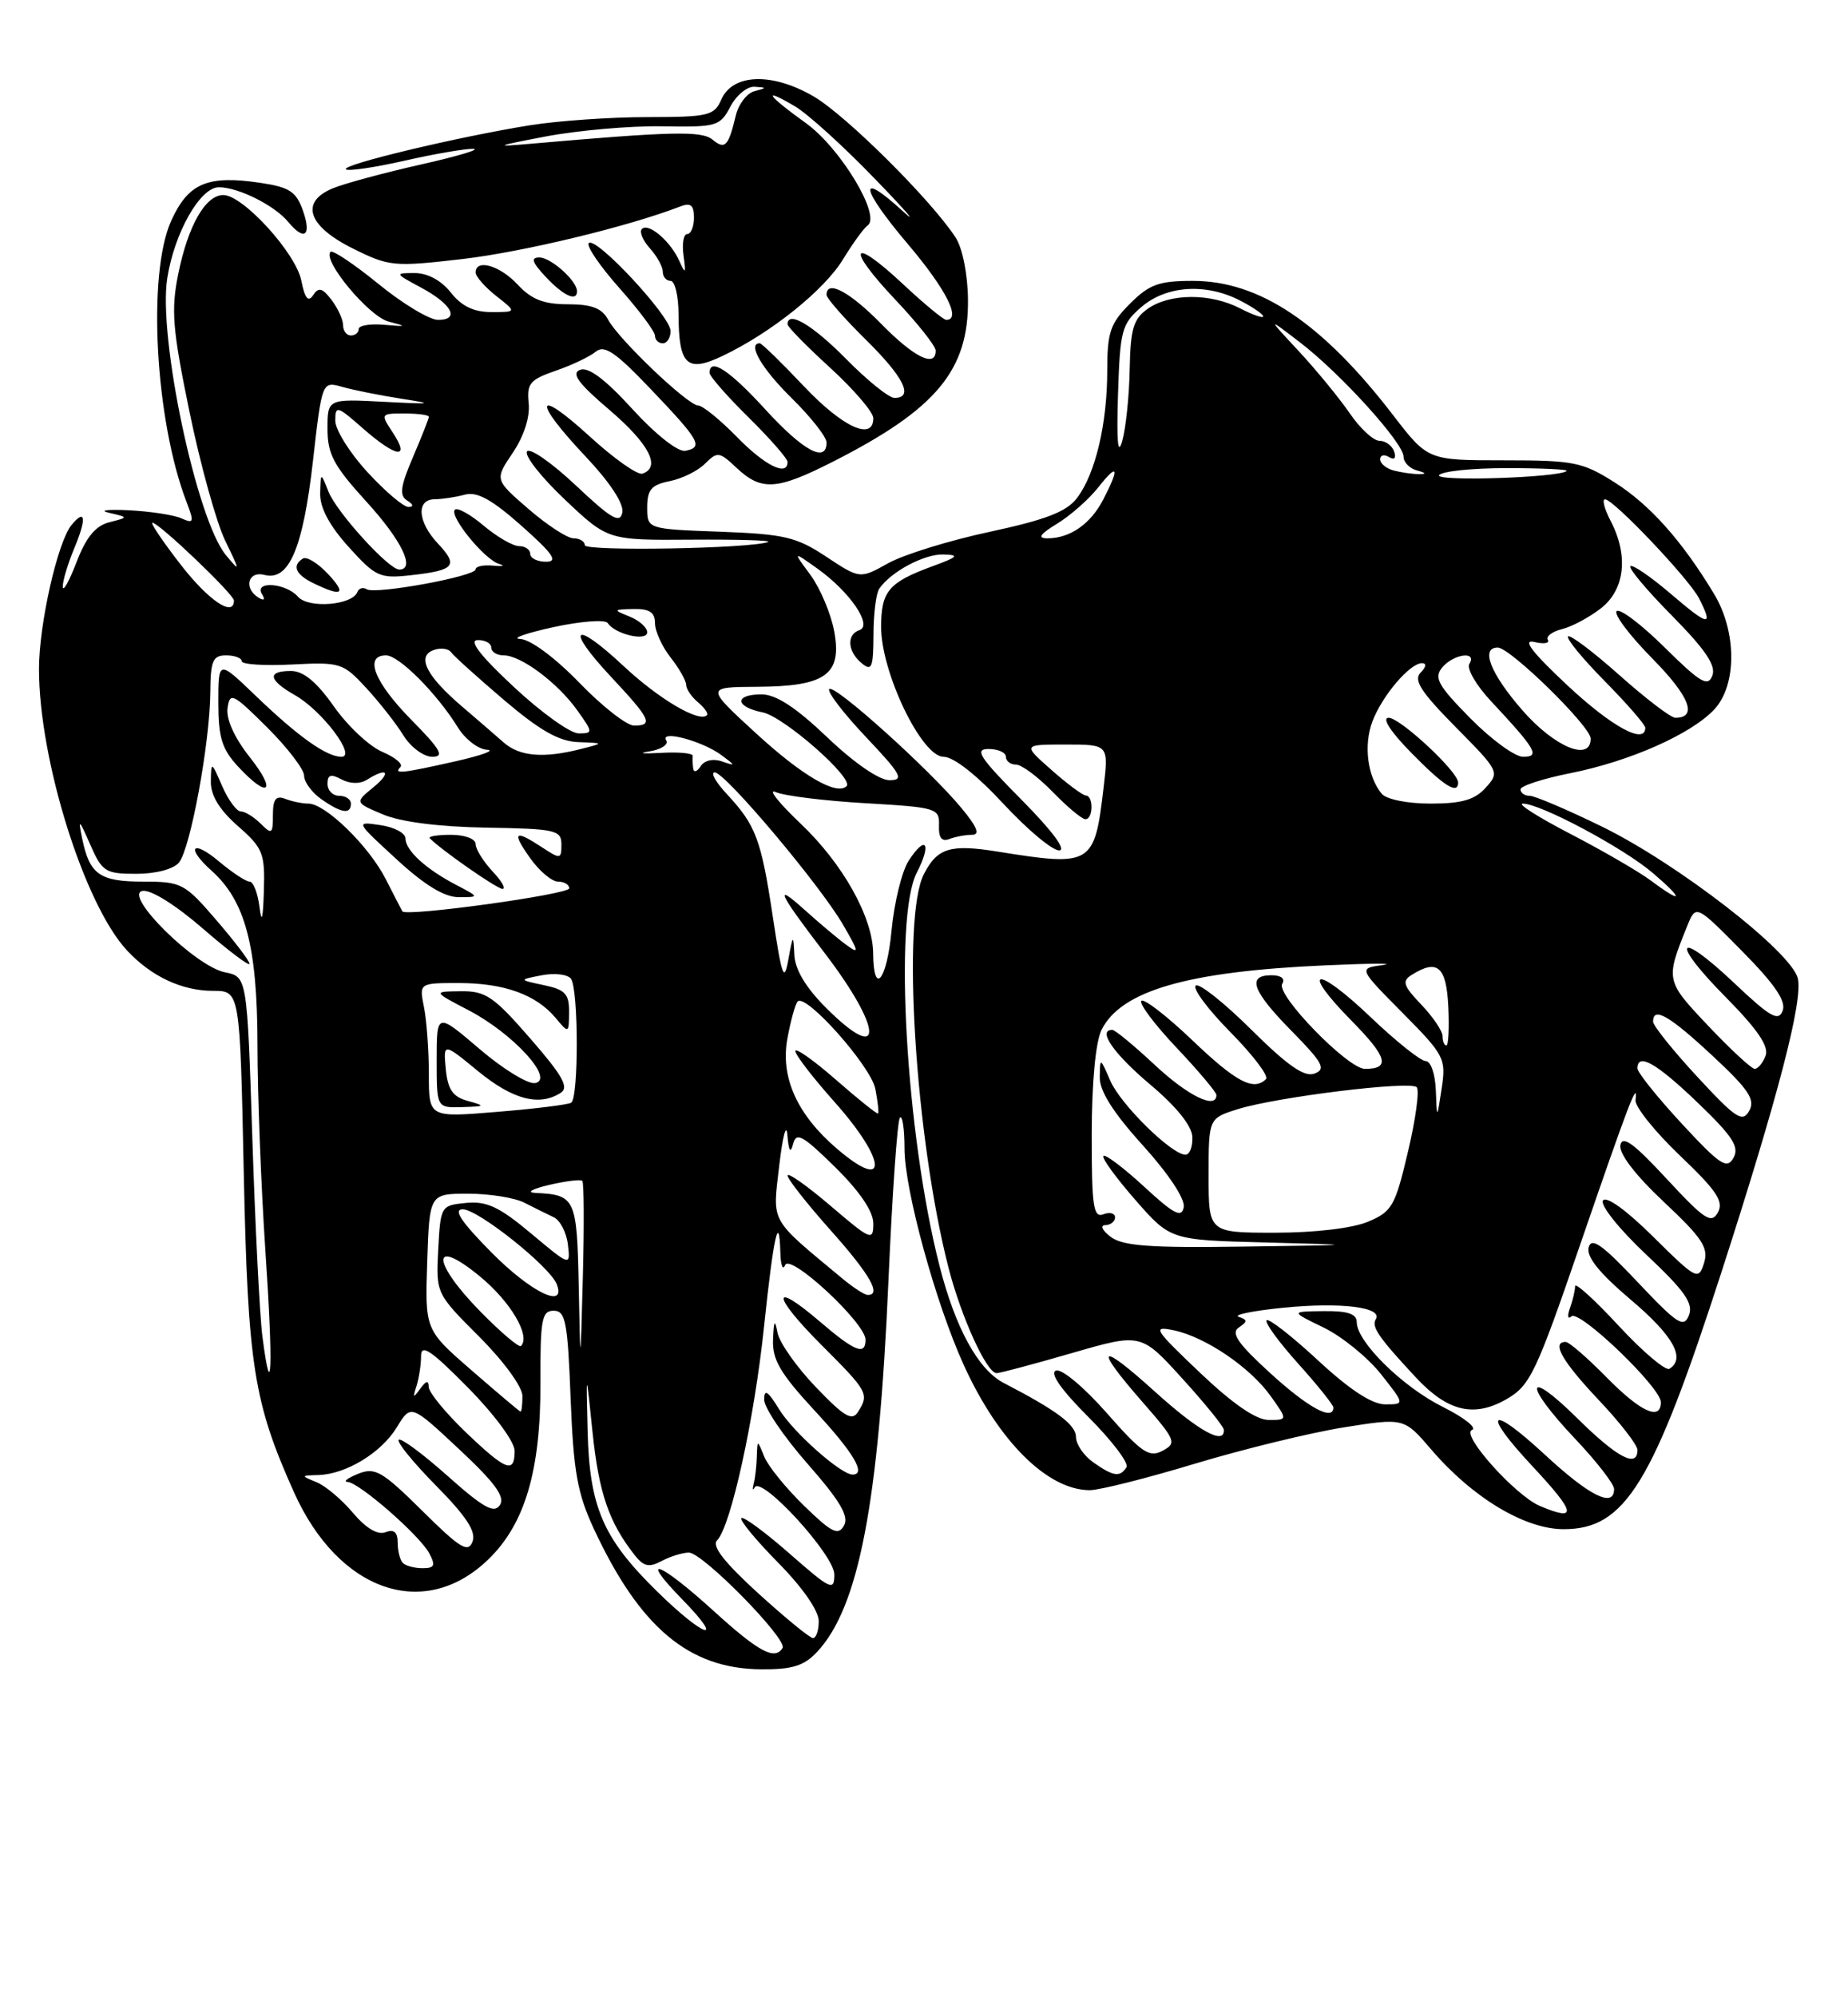 <?xml version="1.0" encoding="UTF-8" standalone="no"?>
<!DOCTYPE svg PUBLIC "-//W3C//DTD SVG 1.1//EN" "http://www.w3.org/Graphics/SVG/1.1/DTD/svg11.dtd" >
<svg xmlns="http://www.w3.org/2000/svg" xmlns:xlink="http://www.w3.org/1999/xlink" version="1.1" viewBox="0 0 237 256">
 <g >
 <path fill="currentColor"
d=" M 104.78 211.74 C 110.13 206.04 112.69 192.76 113.94 164.17 C 114.43 152.99 115.09 143.58 115.41 143.25 C 115.74 142.93 116.00 144.72 116.00 147.22 C 116.00 152.48 119.98 167.01 123.60 174.96 C 128.05 184.74 134.35 190.99 139.76 191.00 C 141.00 191.00 147.08 189.47 153.26 187.60 C 159.44 185.74 168.00 183.65 172.28 182.96 C 180.06 181.72 180.06 181.72 183.53 185.76 C 188.82 191.95 195.55 196.00 200.53 196.00 C 208.44 196.00 211.98 190.23 220.81 162.93 C 228.06 140.50 231.26 128.17 230.56 125.39 C 229.70 121.95 215.10 110.66 205.43 105.94 C 200.99 103.77 196.82 102.00 196.18 102.00 C 195.53 102.00 195.00 101.63 195.00 101.18 C 195.00 100.73 197.88 99.80 201.39 99.10 C 209.03 97.58 216.90 94.09 219.86 90.92 C 222.76 87.80 222.75 80.98 219.82 76.12 C 215.74 69.35 211.60 64.70 207.10 61.85 C 202.95 59.22 201.86 59.00 192.86 59.00 C 183.12 59.00 183.12 59.00 178.66 53.21 C 169.56 41.38 161.52 36.00 152.96 36.00 C 148.64 36.00 147.39 36.45 144.92 38.92 C 142.38 41.46 142.00 42.59 142.00 47.48 C 142.00 54.31 140.49 60.70 138.14 63.81 C 136.81 65.58 134.20 66.60 126.95 68.16 C 121.75 69.27 115.87 71.09 113.89 72.20 C 110.28 74.21 110.28 74.21 105.97 71.36 C 102.14 68.82 100.60 68.46 92.33 68.15 C 83.00 67.81 83.00 67.81 83.00 65.03 C 83.00 62.77 83.54 62.14 85.88 61.67 C 87.46 61.36 89.51 60.35 90.43 59.42 C 92.00 57.86 92.26 57.89 94.42 59.93 C 97.66 62.97 99.59 62.85 106.89 59.14 C 120.11 52.42 124.25 47.43 124.14 38.35 C 124.10 35.12 123.43 31.77 122.54 30.42 C 119.38 25.59 108.51 14.80 104.38 12.38 C 99.06 9.26 93.97 9.42 92.51 12.75 C 91.60 14.83 90.88 15.00 83.01 15.01 C 78.33 15.01 71.58 15.48 68.00 16.05 C 58.76 17.53 43.77 21.11 44.36 21.70 C 44.64 21.97 48.02 21.47 51.88 20.60 C 55.74 19.72 59.71 19.04 60.70 19.08 C 61.69 19.13 58.67 20.03 54.00 21.08 C 49.33 22.13 44.24 23.50 42.70 24.13 C 38.42 25.89 39.46 28.99 45.31 31.88 C 49.90 34.16 50.52 34.22 59.31 33.20 C 67.06 32.30 80.63 29.03 87.25 26.46 C 88.58 25.95 89.00 26.29 89.00 27.89 C 89.00 29.05 88.61 30.00 88.14 30.00 C 87.66 30.00 87.45 31.24 87.66 32.75 C 87.99 35.09 87.91 35.20 87.13 33.47 C 86.00 30.92 83.16 28.50 82.32 29.35 C 81.97 29.70 82.43 30.81 83.34 31.82 C 84.25 32.83 85.00 34.18 85.00 34.83 C 85.00 35.47 85.45 36.00 86.00 36.00 C 86.55 36.00 87.01 37.91 87.02 40.25 C 87.04 46.82 88.08 47.81 92.69 45.61 C 98.90 42.65 105.74 37.17 108.14 33.20 C 109.38 31.17 110.79 29.23 111.27 28.90 C 113.04 27.68 107.79 18.98 103.38 15.80 C 98.35 12.19 97.62 11.07 101.97 13.64 C 103.61 14.61 108.22 18.79 112.22 22.94 C 116.23 27.08 117.82 28.93 115.76 27.05 C 109.94 21.72 110.32 24.08 116.45 31.31 C 121.34 37.08 123.33 41.00 121.35 41.00 C 121.00 41.00 118.49 38.93 115.79 36.40 C 109.12 30.17 108.43 31.65 114.84 38.43 C 117.68 41.43 120.00 44.36 120.00 44.94 C 120.00 47.18 117.24 45.82 113.00 41.50 C 108.96 37.38 106.00 35.81 106.00 37.79 C 106.00 38.22 108.25 40.79 111.00 43.50 C 115.93 48.35 117.24 51.00 114.71 51.00 C 114.00 51.00 111.21 48.75 108.50 46.00 C 104.20 41.64 101.00 39.75 101.00 41.57 C 101.00 41.89 103.47 44.41 106.50 47.17 C 109.52 49.94 112.00 52.83 112.00 53.60 C 112.00 56.57 108.07 54.77 103.09 49.50 C 100.23 46.48 97.69 44.00 97.44 44.00 C 95.80 44.00 97.68 47.25 101.50 51.00 C 103.97 53.43 106.00 56.00 106.00 56.71 C 106.00 59.41 103.02 57.80 98.17 52.50 C 93.57 47.46 91.00 45.77 91.00 47.79 C 91.00 48.22 93.25 50.79 96.00 53.50 C 98.75 56.21 101.00 58.78 101.00 59.21 C 101.00 61.12 98.10 59.69 94.50 56.00 C 92.35 53.80 90.12 51.99 89.55 51.98 C 88.20 51.95 79.35 43.52 77.98 40.96 C 77.20 39.50 75.88 39.00 72.83 39.00 C 69.74 39.00 68.16 38.38 66.41 36.50 C 64.13 34.03 61.00 33.12 61.00 34.93 C 61.00 35.44 62.19 36.79 63.63 37.93 C 66.27 40.00 66.27 40.00 63.03 40.00 C 60.76 40.00 59.20 39.25 57.82 37.50 C 56.60 35.95 54.84 35.00 53.19 35.00 C 50.59 35.00 50.61 35.04 53.96 36.84 C 57.96 38.98 59.03 41.00 56.18 41.00 C 55.08 41.00 51.64 38.93 48.53 36.39 C 45.42 33.86 42.66 32.01 42.39 32.28 C 41.31 33.36 47.29 40.54 49.81 41.21 C 52.24 41.84 52.19 41.88 49.25 41.63 C 47.46 41.47 46.00 41.72 46.00 42.17 C 46.00 42.63 45.55 43.00 45.00 43.00 C 44.45 43.00 44.00 42.41 44.00 41.69 C 44.00 40.97 43.33 39.51 42.52 38.44 C 41.34 36.90 40.86 36.77 40.16 37.83 C 39.53 38.78 39.10 38.26 38.64 35.96 C 37.94 32.43 31.16 25.00 28.64 25.00 C 26.35 25.00 24.12 28.90 22.86 35.11 C 21.92 39.76 22.12 42.20 24.30 52.78 C 25.69 59.54 27.75 66.96 28.87 69.28 C 30.82 73.29 30.82 73.38 28.97 71.15 C 25.22 66.63 20.26 43.23 21.45 35.66 C 22.37 29.82 25.67 24.00 28.07 24.00 C 30.55 24.00 35.19 26.31 36.95 28.43 C 39.02 30.94 39.98 30.25 38.87 27.05 C 38.00 24.56 37.15 24.00 33.43 23.44 C 26.62 22.42 24.15 23.46 21.96 28.29 C 18.87 35.09 19.89 53.87 23.93 64.36 C 24.92 66.94 24.86 67.15 23.27 66.44 C 22.30 66.00 19.25 65.54 16.50 65.40 C 13.75 65.27 12.62 65.42 14.00 65.73 C 16.50 66.31 16.50 66.31 14.01 66.94 C 12.24 67.40 11.04 68.86 9.82 72.04 C 8.88 74.49 8.08 75.92 8.05 75.22 C 8.02 74.51 8.68 72.31 9.51 70.31 C 11.13 66.44 10.98 65.11 9.18 67.28 C 7.39 69.44 5.00 80.00 5.00 85.75 C 5.00 97.40 10.81 115.95 16.29 121.82 C 19.40 125.16 23.33 127.00 27.33 127.00 C 30.77 127.00 30.77 127.00 31.26 150.25 C 31.79 175.06 32.52 179.71 37.70 191.26 C 43.42 204.01 54.44 207.81 62.64 199.86 C 67.33 195.32 69.35 188.46 69.31 177.25 C 69.28 169.12 69.48 168.00 71.01 168.00 C 72.53 168.00 72.80 169.40 73.18 179.25 C 73.55 188.65 74.04 191.40 76.18 196.00 C 82.06 208.60 88.34 213.88 97.58 213.96 C 101.59 213.99 103.10 213.53 104.78 211.74 Z  M 86.00 42.43 C 86.00 40.54 76.42 30.25 75.51 31.16 C 75.16 31.51 76.93 34.10 79.44 36.93 C 81.95 39.75 84.00 42.50 84.00 43.03 C 84.00 43.57 84.45 44.00 85.00 44.00 C 85.55 44.00 86.00 43.29 86.00 42.43 Z  M 74.00 37.33 C 74.00 36.00 70.66 33.00 69.17 33.00 C 68.03 33.00 68.24 33.63 70.00 35.50 C 72.27 37.92 74.00 38.71 74.00 37.33 Z  M 91.50 206.46 C 84.54 200.13 81.76 199.12 87.50 205.00 C 93.14 210.78 90.35 209.93 84.33 204.04 C 77.35 197.21 75.62 193.23 75.36 183.50 C 75.16 175.50 75.16 175.50 76.00 183.66 C 76.81 191.38 78.10 195.14 81.40 199.33 C 82.55 200.79 83.24 200.94 84.85 200.08 C 85.96 199.49 87.54 199.00 88.35 199.00 C 90.12 199.00 101.04 210.12 100.36 211.23 C 99.36 212.84 97.31 211.74 91.50 206.46 Z  M 97.21 204.19 C 92.93 200.29 91.25 198.15 91.95 197.45 C 93.72 195.68 96.74 181.96 97.99 170.00 C 99.20 158.45 99.93 155.16 100.08 160.58 C 100.12 162.19 100.40 162.89 100.69 162.15 C 101.32 160.59 111.00 169.58 111.00 171.71 C 111.00 173.78 109.64 173.24 105.13 169.38 C 98.82 163.98 99.00 166.05 105.41 172.45 C 111.34 178.38 111.49 178.67 110.03 180.98 C 109.27 182.18 108.26 181.58 104.63 177.79 C 102.17 175.23 99.96 172.09 99.71 170.81 C 99.37 169.03 99.24 169.23 99.14 171.69 C 99.03 174.27 100.06 176.03 104.50 180.83 C 109.48 186.20 111.14 189.00 109.34 189.00 C 107.84 189.00 101.69 183.54 99.92 180.63 C 98.48 178.28 98.01 177.97 98.00 179.39 C 98.00 180.43 100.50 184.13 103.56 187.61 C 107.74 192.37 108.91 194.35 108.24 195.53 C 107.50 196.86 106.68 196.46 103.13 193.01 C 100.80 190.75 98.50 187.91 98.01 186.70 C 97.13 184.50 97.13 184.50 97.06 186.67 C 97.03 187.86 96.85 189.44 96.66 190.17 C 96.48 190.90 96.53 191.12 96.78 190.65 C 97.62 189.07 107.00 199.30 107.00 201.80 C 107.00 203.98 106.55 203.77 101.27 199.14 C 98.12 196.38 95.34 194.33 95.08 194.58 C 94.83 194.84 96.95 197.41 99.81 200.31 C 102.92 203.46 105.00 206.45 105.00 207.78 C 105.00 209.00 104.66 209.98 104.25 209.96 C 103.84 209.93 100.67 207.34 97.21 204.19 Z  M 51.67 200.33 C 51.30 199.97 51.00 198.79 51.00 197.73 C 51.00 196.37 50.52 195.97 49.43 196.39 C 48.43 196.77 46.93 195.88 45.26 193.90 C 43.83 192.20 41.73 190.43 40.58 189.97 C 38.56 189.15 38.57 189.12 40.80 189.06 C 44.36 188.97 48.90 186.21 50.89 182.94 C 52.70 179.97 52.70 179.97 58.87 185.74 C 63.47 190.03 64.81 191.86 64.11 192.91 C 63.37 194.03 62.00 193.27 57.41 189.18 C 54.23 186.35 51.41 184.26 51.13 184.54 C 50.85 184.82 53.02 187.48 55.95 190.45 C 59.83 194.38 61.09 196.32 60.60 197.60 C 60.03 199.08 58.99 198.44 54.15 193.64 C 49.00 188.55 48.10 188.03 45.93 188.90 C 44.60 189.44 43.98 189.90 44.57 189.94 C 46.08 190.03 53.82 196.79 55.05 199.09 C 55.88 200.65 55.73 201.00 54.20 201.00 C 53.17 201.00 52.03 200.70 51.67 200.33 Z  M 197.50 193.03 C 194.35 191.71 187.29 183.83 188.77 183.29 C 189.46 183.03 187.80 181.71 185.06 180.34 C 179.87 177.76 174.00 171.98 174.00 169.47 C 174.00 168.40 172.84 168.01 169.75 168.05 C 165.50 168.10 165.50 168.10 169.76 170.16 C 172.10 171.30 175.40 173.98 177.09 176.11 C 180.17 180.00 180.17 180.00 177.64 180.00 C 175.96 180.00 173.08 178.12 169.03 174.36 C 165.68 171.26 162.72 168.95 162.44 169.22 C 162.17 169.50 163.98 171.99 166.47 174.76 C 168.96 177.53 171.00 180.07 171.00 180.40 C 171.00 182.19 167.76 180.43 162.94 176.03 C 158.76 172.22 157.82 170.86 158.86 170.16 C 160.01 169.38 160.01 169.17 158.86 168.78 C 158.11 168.53 160.71 168.00 164.63 167.61 C 172.00 166.88 177.39 167.56 176.44 169.09 C 175.85 170.05 176.81 171.43 181.59 176.56 C 185.66 180.93 189.05 181.73 193.23 179.32 C 196.23 177.59 197.00 175.98 202.67 159.47 C 208.87 141.44 210.10 138.22 209.75 141.00 C 209.65 141.82 212.20 145.01 215.42 148.09 C 220.17 152.61 221.10 154.00 220.31 155.41 C 219.47 156.91 218.60 156.33 213.74 151.09 C 209.55 146.56 208.06 145.47 207.81 146.77 C 207.60 147.84 209.70 150.59 213.37 154.04 C 218.36 158.72 219.15 159.94 218.53 161.91 C 217.82 164.14 217.56 164.00 212.02 158.52 C 208.56 155.09 205.97 153.23 205.57 153.88 C 205.21 154.48 207.70 157.59 211.13 160.81 C 216.06 165.45 217.19 167.05 216.60 168.58 C 215.94 170.26 215.13 169.74 210.02 164.33 C 205.47 159.50 204.09 158.53 203.74 159.89 C 203.43 161.09 205.12 163.18 209.12 166.57 C 214.57 171.17 216.23 174.12 214.10 175.44 C 213.61 175.74 210.69 173.27 207.60 169.94 C 204.52 166.61 202.00 164.32 202.00 164.86 C 202.00 165.40 201.70 166.66 201.34 167.67 C 200.98 168.68 201.06 169.15 201.53 168.72 C 202.54 167.81 213.00 177.84 213.00 179.72 C 213.00 182.17 210.39 180.97 206.00 176.50 C 203.57 174.03 201.23 172.00 200.79 172.00 C 198.93 172.00 200.33 174.46 205.00 179.41 C 207.75 182.31 210.00 185.21 210.00 185.85 C 210.00 188.21 207.41 186.85 202.28 181.78 C 195.57 175.16 195.33 177.36 202.00 184.41 C 204.75 187.31 207.00 190.21 207.00 190.85 C 207.00 193.33 203.85 191.76 198.06 186.39 C 191.00 179.86 189.94 180.88 196.50 187.90 C 202.13 193.92 202.35 195.07 197.50 193.03 Z  M 140.22 187.44 C 139.00 186.59 138.00 185.12 137.99 184.19 C 137.99 182.62 135.54 180.79 128.73 177.26 C 125.46 175.58 122.53 170.24 120.49 162.25 C 116.19 145.47 114.59 117.64 117.57 111.86 C 119.51 108.11 118.75 106.92 116.56 110.28 C 115.67 111.62 114.67 115.70 114.33 119.33 C 113.74 125.68 112.02 127.76 111.98 122.19 C 111.94 117.58 108.10 110.71 102.69 105.58 C 99.84 102.87 98.40 101.05 99.50 101.53 C 100.60 102.01 105.78 102.65 111.00 102.95 C 120.11 103.48 120.50 103.59 120.42 105.79 C 120.36 107.38 120.77 107.92 121.75 107.54 C 122.53 107.24 123.83 107.00 124.65 107.00 C 125.72 107.00 125.33 106.02 123.32 103.59 C 119.22 98.63 107.02 87.65 106.35 88.32 C 106.04 88.63 108.14 91.39 111.03 94.44 C 115.60 99.27 116.00 100.00 114.07 100.00 C 112.75 100.00 109.53 97.78 106.09 94.50 C 102.06 90.66 99.52 89.00 97.66 89.00 C 94.14 89.00 94.25 90.60 97.82 91.31 C 100.54 91.86 109.55 99.78 108.57 100.76 C 107.32 102.01 102.91 99.45 97.00 94.03 C 90.50 88.07 90.50 88.07 97.03 88.03 C 105.88 87.99 108.00 86.48 106.99 80.94 C 106.57 78.67 105.20 75.42 103.95 73.71 C 101.66 70.62 101.66 70.62 104.87 72.91 C 108.98 75.84 111.95 80.18 110.23 80.76 C 108.55 81.32 108.68 83.49 110.50 85.00 C 111.80 86.08 112.00 85.59 112.02 81.37 C 112.02 78.69 112.36 76.02 112.77 75.44 C 114.27 73.27 118.53 71.00 120.97 71.07 C 123.10 71.13 122.88 71.37 119.61 72.57 C 113.96 74.64 113.00 75.77 113.00 80.37 C 113.00 86.20 118.20 97.00 121.01 97.00 C 122.29 97.00 125.27 99.34 128.66 103.00 C 131.72 106.30 134.94 109.00 135.83 109.00 C 136.82 109.00 134.95 106.49 131.00 102.50 C 125.60 97.05 124.92 96.00 126.78 96.00 C 128.00 96.00 129.00 96.45 129.00 97.00 C 129.00 97.55 129.59 98.00 130.30 98.00 C 131.02 98.00 133.13 99.58 135.00 101.50 C 136.87 103.42 138.75 105.00 139.20 105.00 C 140.21 105.00 140.26 102.01 139.25 101.96 C 138.84 101.94 136.85 100.46 134.83 98.67 C 131.16 95.43 131.16 95.43 136.67 95.43 C 142.18 95.43 142.18 95.43 141.53 100.96 C 140.37 110.88 140.02 111.09 128.00 109.16 C 121.87 108.17 120.22 108.67 118.49 112.03 C 115.61 117.59 117.37 145.78 121.63 162.44 C 123.26 168.79 126.54 176.00 127.81 176.00 C 128.24 176.00 132.58 174.84 137.46 173.43 C 146.33 170.86 146.33 170.86 151.62 176.68 C 154.53 179.88 156.93 182.84 156.95 183.25 C 157.08 185.29 153.74 183.45 148.17 178.42 C 140.90 171.84 140.16 172.43 146.53 179.71 C 150.80 184.60 150.95 184.96 149.09 185.95 C 147.39 186.86 146.42 186.21 141.92 181.09 C 139.02 177.80 136.14 175.39 135.42 175.67 C 134.59 175.99 136.08 178.12 139.59 181.63 C 142.60 184.64 144.79 187.53 144.47 188.05 C 143.65 189.37 142.79 189.25 140.22 187.44 Z  M 59.68 183.52 C 57.11 181.05 54.99 178.46 54.98 177.77 C 54.97 176.88 54.64 176.96 53.89 178.00 C 52.99 179.25 52.91 179.19 53.41 177.67 C 53.73 176.66 54.00 174.92 54.00 173.80 C 54.00 172.20 55.29 173.07 60.00 177.84 C 63.39 181.27 66.00 184.80 66.00 185.96 C 66.00 188.94 64.90 188.52 59.68 183.52 Z  M 153.89 175.94 C 148.02 170.36 147.74 169.93 150.50 170.50 C 154.58 171.35 160.32 175.24 162.96 178.94 C 165.14 182.00 165.14 182.00 162.70 182.00 C 161.10 182.00 158.10 179.94 153.89 175.94 Z  M 60.50 175.66 C 54.50 170.45 54.50 170.45 54.79 161.73 C 55.08 153.00 55.08 153.00 60.05 153.00 C 62.79 153.00 66.03 153.52 67.26 154.16 C 68.49 154.79 70.17 155.62 71.00 156.01 C 71.83 156.39 72.65 157.97 72.83 159.51 C 73.16 162.32 73.16 162.32 68.11 158.10 C 64.05 154.69 62.43 153.93 59.78 154.18 C 56.54 154.50 56.50 154.57 56.20 160.14 C 55.91 165.78 55.91 165.78 61.45 171.32 C 64.60 174.47 67.00 177.76 67.00 178.93 C 67.00 180.07 66.89 180.97 66.75 180.93 C 66.61 180.90 63.80 178.52 60.50 175.66 Z  M 33.65 171.28 C 33.31 168.65 32.73 157.20 32.36 145.84 C 31.69 125.19 31.69 125.19 28.84 124.62 C 25.04 123.86 15.74 114.68 18.27 114.19 C 19.32 113.99 22.51 115.98 26.02 119.02 C 29.31 121.87 32.00 123.90 32.00 123.53 C 32.00 123.17 30.09 120.65 27.75 117.94 C 23.69 113.22 23.28 113.00 18.37 113.00 C 12.78 113.00 11.49 112.09 10.54 107.49 C 10.00 104.87 10.13 104.96 11.57 108.25 C 13.10 111.74 13.51 112.00 17.48 112.00 C 19.98 112.00 22.25 111.40 22.95 110.56 C 24.42 108.79 26.92 95.22 26.97 88.75 C 27.00 84.68 27.29 84.00 29.00 84.00 C 30.10 84.00 31.00 84.34 31.00 84.75 C 31.00 85.16 33.89 85.35 37.44 85.17 C 43.64 84.85 44.00 84.96 46.96 88.17 C 48.65 90.00 50.80 92.74 51.73 94.25 C 52.67 95.76 54.33 97.00 55.43 97.00 C 57.05 97.00 56.53 96.09 52.71 92.22 C 48.00 87.43 46.66 84.00 49.51 84.00 C 51.17 84.00 56.04 88.89 58.73 93.25 C 59.67 94.76 61.35 96.05 62.47 96.10 C 63.58 96.16 61.80 96.81 58.50 97.56 C 51.53 99.13 50.42 99.25 51.35 98.32 C 51.73 97.94 50.68 97.07 49.04 96.37 C 47.39 95.68 44.59 93.06 42.83 90.56 C 40.60 87.39 38.91 86.00 37.31 86.00 C 34.21 86.00 34.41 87.16 37.84 89.11 C 41.31 91.08 45.77 97.00 43.79 97.00 C 41.87 97.00 38.22 94.40 32.75 89.14 C 28.00 84.58 28.00 84.58 28.00 90.05 C 28.00 94.52 28.46 96.02 30.54 98.26 C 34.44 102.47 35.57 101.51 32.01 97.02 C 30.07 94.57 28.98 92.16 29.18 90.77 C 29.48 88.67 29.86 88.86 34.25 93.22 C 36.86 95.82 39.00 98.61 39.00 99.42 C 39.00 100.23 40.00 101.59 41.22 102.44 C 43.79 104.24 45.00 104.42 45.00 103.00 C 45.00 102.45 44.33 102.00 43.50 102.00 C 42.67 102.00 42.00 101.31 42.00 100.46 C 42.00 99.30 42.43 99.16 43.80 99.90 C 44.91 100.48 46.17 100.50 47.05 99.95 C 49.69 98.28 50.26 98.97 47.86 100.93 C 45.50 102.86 45.50 102.86 49.12 104.39 C 51.38 105.35 56.32 105.98 62.37 106.08 C 71.27 106.23 72.00 106.39 72.00 108.24 C 72.00 110.13 71.87 110.15 69.54 108.62 C 65.96 106.27 65.59 106.61 68.00 110.00 C 69.17 111.65 70.78 113.00 71.57 113.00 C 72.36 113.00 73.00 113.39 73.00 113.86 C 73.00 114.64 52.02 117.53 51.60 116.81 C 51.50 116.64 50.54 114.77 49.46 112.66 C 47.31 108.44 41.73 103.00 39.55 103.00 C 38.79 103.00 37.45 102.73 36.58 102.39 C 35.38 101.93 35.00 102.43 35.00 104.46 C 35.00 106.90 34.86 107.00 33.43 105.57 C 32.56 104.71 31.42 104.00 30.88 104.00 C 30.34 104.00 29.27 102.54 28.49 100.75 C 27.11 97.57 27.08 97.56 27.04 100.15 C 27.01 101.95 28.12 103.77 30.50 105.87 C 33.73 108.70 33.99 109.35 33.84 114.22 C 33.73 117.81 33.55 118.46 33.28 116.25 C 33.05 114.46 32.49 113.00 32.01 113.00 C 31.54 113.00 29.77 111.83 28.08 110.41 C 24.64 107.52 23.78 108.60 27.13 111.60 C 31.46 115.47 33.00 121.28 33.02 133.83 C 33.02 140.25 33.49 152.20 34.04 160.39 C 35.04 175.10 34.85 180.56 33.65 171.28 Z  M 58.50 113.42 C 54.61 111.39 52.00 109.00 52.00 107.46 C 52.00 106.78 50.55 106.01 48.79 105.76 C 45.57 105.28 45.57 105.28 50.86 110.14 C 54.44 113.44 57.00 115.00 58.82 114.99 C 61.50 114.99 61.50 114.99 58.50 113.42 Z  M 63.17 111.69 C 61.98 110.41 61.00 108.84 61.00 108.19 C 61.00 107.52 59.61 107.00 57.83 107.00 C 56.09 107.00 54.87 107.20 55.12 107.45 C 56.69 109.02 63.66 113.87 64.42 113.93 C 64.93 113.97 64.37 112.96 63.17 111.69 Z  M 74.22 164.86 C 73.99 153.57 73.79 153.14 68.67 152.90 C 67.45 152.84 68.21 152.40 70.40 151.88 C 72.55 151.38 74.47 151.14 74.68 151.35 C 74.89 151.56 74.92 157.08 74.75 163.62 C 74.43 175.50 74.43 175.50 74.22 164.86 Z  M 61.69 168.19 C 55.35 161.76 55.23 158.41 61.51 163.57 C 65.47 166.81 68.09 171.24 66.81 172.52 C 66.57 172.76 64.27 170.81 61.69 168.19 Z  M 63.00 160.50 C 59.13 156.58 58.08 155.00 59.35 155.00 C 61.31 155.00 70.54 162.35 71.40 164.60 C 72.66 167.87 68.08 165.64 63.00 160.50 Z  M 108.05 163.89 C 98.57 156.01 99.07 156.89 99.94 149.35 C 100.38 145.58 100.85 143.85 100.98 145.50 C 101.15 147.54 101.38 147.91 101.71 146.63 C 102.12 145.05 102.93 145.50 107.10 149.59 C 110.27 152.72 112.00 155.27 112.00 156.83 C 112.00 159.10 111.68 158.97 106.50 154.54 C 103.47 151.96 101.00 150.22 101.00 150.67 C 101.01 151.13 103.48 154.27 106.50 157.66 C 111.58 163.35 113.12 166.05 111.25 165.97 C 110.84 165.95 109.40 165.01 108.05 163.89 Z  M 142.44 158.53 C 141.35 157.70 141.05 157.05 141.75 157.03 C 142.44 157.01 143.00 156.56 143.00 156.03 C 143.00 155.50 142.32 155.32 141.50 155.64 C 140.22 156.13 140.00 154.60 140.01 145.36 C 140.02 138.74 140.51 133.52 141.27 132.00 C 143.77 126.97 152.34 124.50 170.00 123.73 C 175.78 123.47 179.08 123.45 177.35 123.69 C 174.21 124.11 174.21 124.11 179.85 129.80 C 185.25 135.25 185.47 135.67 184.89 139.50 C 184.28 143.50 184.28 143.50 184.14 139.75 C 184.06 137.65 183.49 136.00 182.84 136.00 C 182.20 136.00 179.03 133.47 175.79 130.38 C 168.72 123.64 166.63 124.02 173.33 130.83 C 177.93 135.50 178.35 137.00 175.05 137.00 C 172.85 137.00 163.59 127.47 164.44 126.10 C 164.85 125.44 164.30 125.00 163.06 125.00 C 159.86 125.00 160.59 127.02 165.68 132.18 C 169.65 136.22 170.09 137.03 168.59 137.60 C 167.30 138.10 165.16 136.62 160.44 131.94 C 156.93 128.46 153.73 125.94 153.34 126.33 C 152.94 126.73 154.96 129.43 157.83 132.33 C 160.70 135.24 162.74 137.93 162.36 138.31 C 160.78 139.88 158.54 138.71 152.92 133.34 C 149.66 130.23 146.71 127.95 146.38 128.28 C 146.05 128.62 148.08 131.32 150.89 134.29 C 153.70 137.26 156.00 139.99 156.00 140.35 C 156.00 142.25 152.35 140.47 148.10 136.50 C 145.46 134.03 143.00 132.00 142.65 132.00 C 140.70 132.00 142.80 135.04 147.50 139.00 C 150.90 141.86 152.87 144.32 152.92 145.75 C 152.96 146.99 152.57 148.00 152.03 148.00 C 150.26 148.00 143.72 141.57 142.39 138.52 C 141.09 135.52 141.08 135.52 141.04 138.08 C 141.01 139.84 142.77 142.62 146.58 146.82 C 149.88 150.47 152.01 153.69 151.81 154.73 C 151.54 156.14 150.56 155.64 146.72 152.09 C 144.10 149.68 141.76 147.91 141.51 148.16 C 141.26 148.40 143.10 150.93 145.58 153.77 C 150.10 158.94 150.10 158.94 162.30 159.25 C 174.50 159.57 174.50 159.57 159.44 159.78 C 147.50 159.96 143.98 159.70 142.44 158.53 Z  M 155.00 150.67 C 155.00 143.34 155.00 143.34 158.75 142.16 C 163.77 140.60 180.84 138.50 181.69 139.35 C 182.06 139.72 181.56 143.44 180.57 147.61 C 178.92 154.61 178.53 155.30 175.42 156.60 C 173.43 157.43 168.59 158.00 163.53 158.00 C 155.00 158.00 155.00 158.00 155.00 150.67 Z  M 107.32 147.22 C 102.22 142.85 100.07 138.08 100.98 133.12 C 101.40 130.81 102.00 128.67 102.30 128.36 C 103.37 127.29 111.70 136.67 112.26 139.57 C 112.57 141.18 112.73 142.60 112.61 142.72 C 112.49 142.84 110.06 140.89 107.20 138.39 C 104.34 135.89 102.00 134.24 102.00 134.72 C 102.00 135.21 104.25 138.13 107.00 141.21 C 113.76 148.80 113.98 152.93 107.32 147.22 Z  M 215.67 144.01 C 212.55 140.64 210.00 137.46 210.00 136.94 C 210.00 134.87 212.44 136.26 217.73 141.34 C 222.22 145.65 223.10 147.01 222.31 148.41 C 221.47 149.91 220.59 149.32 215.67 144.01 Z  M 217.67 138.01 C 214.55 134.64 212.00 131.46 212.00 130.94 C 212.00 128.97 214.09 130.17 219.61 135.31 C 224.28 139.65 225.13 140.94 224.33 142.38 C 223.47 143.92 222.63 143.37 217.67 138.01 Z  M 55.00 137.74 C 55.00 134.72 54.72 130.84 54.38 129.12 C 53.75 126.00 53.75 126.00 58.83 126.00 C 64.63 126.00 68.73 127.47 71.23 130.44 C 72.94 132.49 72.96 132.48 72.98 129.72 C 73.00 127.39 72.48 126.84 69.75 126.27 C 66.50 125.58 66.50 125.58 69.50 125.00 C 71.15 124.68 72.83 124.89 73.23 125.46 C 74.20 126.83 74.22 140.75 73.25 141.34 C 72.84 141.59 68.56 142.12 63.75 142.51 C 55.00 143.24 55.00 143.24 55.00 137.74 Z  M 60.00 141.11 C 58.06 140.58 57.43 139.66 57.17 137.03 C 56.85 133.63 56.85 133.63 61.34 137.32 C 65.77 140.94 69.14 141.83 71.90 140.08 C 73.01 139.38 72.17 137.89 68.00 133.10 C 63.31 127.71 62.28 127.01 59.10 127.05 C 55.50 127.09 55.50 127.09 60.12 129.50 C 65.81 132.47 71.17 138.33 68.64 138.82 C 67.74 139.00 64.52 137.04 61.50 134.45 C 56.00 129.76 56.00 129.76 56.00 135.88 C 56.00 142.00 56.00 142.00 59.25 141.90 C 62.24 141.81 62.30 141.75 60.00 141.11 Z  M 219.08 131.49 C 213.59 125.69 213.58 125.63 216.37 118.71 C 217.50 115.92 217.50 115.92 223.39 121.88 C 227.62 126.16 229.09 128.32 228.62 129.55 C 228.08 130.97 227.03 130.37 222.43 126.02 C 215.00 119.00 214.10 120.52 221.35 127.84 C 225.40 131.94 226.89 134.13 226.43 135.32 C 226.08 136.24 225.45 137.00 225.04 137.00 C 224.63 137.00 221.95 134.52 219.08 131.49 Z  M 185.00 132.80 C 185.00 132.15 183.77 130.33 182.27 128.76 C 179.98 126.37 179.77 125.75 181.02 124.97 C 184.34 122.87 185.49 123.86 185.74 129.01 C 185.87 131.75 185.76 134.00 185.49 134.00 C 185.22 134.00 185.00 133.46 185.00 132.80 Z  M 105.88 129.12 C 103.33 126.56 101.95 124.25 101.87 122.37 C 101.75 119.72 101.69 119.76 101.10 123.00 C 100.56 126.00 100.27 125.21 99.11 117.50 C 97.61 107.55 96.94 105.78 93.19 101.75 C 91.78 100.24 91.09 99.00 91.66 99.00 C 93.00 99.00 105.11 113.36 108.11 118.51 C 110.20 122.11 110.23 122.36 108.46 121.05 C 107.38 120.26 104.98 118.23 103.11 116.55 C 99.18 113.01 99.85 114.44 105.68 122.05 C 113.30 131.99 113.43 136.67 105.88 129.12 Z  M 211.71 112.86 C 210.18 111.72 205.54 109.03 201.41 106.89 C 197.28 104.75 194.52 103.00 195.29 103.00 C 197.57 103.00 208.23 108.69 212.00 111.92 C 216.02 115.36 215.84 115.94 211.71 112.86 Z  M 177.20 101.74 C 175.37 99.54 174.86 95.51 176.01 92.46 C 177.27 89.15 180.81 85.00 182.37 85.00 C 182.97 85.00 182.90 85.50 182.19 86.21 C 181.24 87.16 182.22 88.67 186.67 93.18 C 192.28 98.84 192.34 98.97 190.53 100.97 C 189.13 102.52 187.45 103.00 183.47 103.00 C 180.50 103.00 177.80 102.46 177.20 101.74 Z  M 187.00 100.29 C 187.00 98.91 179.57 92.00 178.09 92.00 C 177.18 92.00 178.33 93.78 181.00 96.50 C 185.17 100.75 187.00 101.91 187.00 100.29 Z  M 88.90 98.50 C 88.82 97.95 88.80 97.22 88.84 96.88 C 88.88 96.54 87.02 96.36 84.71 96.50 C 82.39 96.63 81.75 96.55 83.27 96.31 C 84.79 96.07 85.77 95.43 85.44 94.90 C 84.58 93.51 90.04 94.96 92.50 96.77 C 94.38 98.16 94.38 98.21 92.58 97.59 C 91.45 97.20 90.32 97.46 89.85 98.22 C 89.40 98.92 88.97 99.05 88.90 98.50 Z  M 64.60 95.17 C 63.56 94.25 61.18 92.20 59.32 90.61 C 54.72 86.70 53.41 84.16 55.56 83.34 C 56.46 82.99 57.49 83.11 57.85 83.60 C 58.21 84.10 61.28 86.86 64.67 89.75 C 69.25 93.64 71.70 95.03 74.17 95.12 C 77.50 95.24 77.50 95.24 74.50 96.00 C 69.72 97.22 66.64 96.96 64.60 95.17 Z  M 188.55 92.05 C 184.40 87.84 183.87 86.87 184.96 85.55 C 186.41 83.81 189.49 83.40 188.44 85.09 C 188.07 85.69 189.31 87.83 191.19 89.84 C 197.01 96.07 197.55 97.00 195.33 97.00 C 194.28 97.00 191.23 94.77 188.55 92.05 Z  M 195.25 91.05 C 191.15 86.35 189.83 83.00 192.08 83.00 C 193.68 83.00 204.00 93.11 204.00 94.67 C 204.00 97.68 199.38 95.77 195.25 91.05 Z  M 65.89 88.04 C 61.60 84.05 60.08 82.07 61.25 82.04 C 62.21 82.02 63.00 82.45 63.00 83.00 C 63.00 83.55 63.72 84.00 64.60 84.00 C 66.81 84.00 71.51 87.51 74.03 91.04 C 76.07 93.90 76.07 94.00 74.20 94.00 C 73.14 94.00 69.40 91.32 65.89 88.04 Z  M 201.00 87.83 C 196.48 83.60 195.19 81.92 196.75 82.28 C 197.99 82.58 198.78 82.45 198.51 82.01 C 198.24 81.57 199.06 80.95 200.34 80.63 C 201.63 80.31 203.87 79.10 205.34 77.95 C 208.40 75.54 208.87 71.19 206.55 66.75 C 205.76 65.24 205.44 64.00 205.84 64.00 C 206.94 64.00 216.61 74.19 217.89 76.68 C 219.78 80.39 219.17 80.30 214.29 76.13 C 211.69 73.91 209.36 72.31 209.09 72.57 C 208.83 72.84 211.24 75.70 214.45 78.94 C 218.72 83.27 220.10 85.31 219.60 86.60 C 219.03 88.08 218.07 87.51 213.49 82.99 C 210.50 80.03 207.73 77.94 207.33 78.33 C 206.94 78.73 209.01 81.47 211.93 84.43 C 216.70 89.26 217.76 92.00 214.85 92.00 C 214.28 92.00 211.07 89.55 207.70 86.55 C 204.33 83.55 201.36 81.31 201.10 81.57 C 200.83 81.83 202.95 84.41 205.81 87.31 C 208.66 90.20 211.00 92.89 211.00 93.28 C 211.00 95.50 206.70 93.16 201.00 87.83 Z  M 74.29 87.50 C 71.17 84.28 68.03 81.96 66.73 81.90 C 65.50 81.84 67.40 81.17 70.94 80.39 C 74.48 79.62 77.63 79.38 77.94 79.86 C 78.87 81.30 83.00 82.26 83.00 81.04 C 83.00 80.43 81.99 79.53 80.75 79.03 C 78.59 78.16 78.61 78.12 81.25 78.06 C 83.29 78.02 84.00 78.48 84.00 79.87 C 84.00 80.89 84.90 82.87 86.00 84.27 C 87.10 85.67 88.00 87.25 88.00 87.79 C 88.00 88.32 88.69 89.32 89.52 90.02 C 90.36 90.72 90.87 91.46 90.66 91.67 C 89.68 92.66 84.48 89.59 79.96 85.36 C 73.53 79.35 72.40 80.38 78.40 86.79 C 83.45 92.19 83.83 93.00 81.31 93.00 C 80.38 93.00 77.22 90.53 74.29 87.50 Z  M 23.14 72.33 C 20.87 69.40 19.25 67.00 19.55 67.00 C 20.38 67.00 30.00 76.18 30.00 76.97 C 30.00 79.18 26.72 76.96 23.14 72.33 Z  M 38.21 76.48 C 36.67 74.71 32.53 74.42 33.60 76.15 C 34.04 76.87 33.87 77.04 33.15 76.60 C 31.21 75.40 31.80 73.14 33.92 73.69 C 37.06 74.51 38.86 70.28 40.13 59.13 C 41.30 48.86 41.30 48.86 43.90 49.59 C 45.33 50.00 48.75 50.68 51.50 51.11 C 55.79 51.77 55.47 51.83 49.25 51.50 C 42.00 51.12 42.00 51.12 42.00 54.98 C 42.00 58.21 42.81 59.72 47.00 64.31 C 51.51 69.25 53.33 73.00 51.20 73.00 C 49.85 73.00 43.16 65.64 42.12 63.00 C 41.13 60.50 41.13 60.50 41.06 63.25 C 41.02 65.07 42.25 67.38 44.71 70.10 C 48.19 73.95 48.70 74.18 52.76 73.72 C 58.32 73.10 58.82 72.50 56.17 69.68 C 53.55 66.90 53.34 64.01 55.75 63.99 C 56.71 63.98 58.46 63.72 59.62 63.40 C 61.19 62.98 63.09 64.03 66.91 67.42 C 70.94 71.00 71.62 72.00 70.03 72.00 C 68.92 72.00 68.00 71.55 68.00 71.00 C 68.00 70.45 67.36 70.00 66.58 70.00 C 65.79 70.00 63.75 68.82 62.03 67.38 C 60.32 65.93 58.66 65.01 58.34 65.33 C 57.56 66.11 62.13 71.73 64.00 72.28 C 64.83 72.52 64.49 72.62 63.25 72.50 C 62.01 72.38 61.00 72.59 61.00 72.97 C 61.00 73.87 48.17 76.22 47.04 75.53 C 46.56 75.23 46.02 75.39 45.84 75.87 C 45.19 77.58 39.56 78.03 38.21 76.48 Z  M 42.03 73.53 C 40.75 72.17 39.32 71.30 38.85 71.59 C 37.40 72.49 37.90 73.65 40.25 74.78 C 43.92 76.55 44.49 76.15 42.03 73.53 Z  M 75.00 69.88 C 75.00 69.40 74.35 69.00 73.56 69.00 C 72.77 69.00 70.17 67.31 67.78 65.24 C 63.43 61.48 63.43 61.48 65.77 58.02 C 67.20 55.89 67.99 53.44 67.80 51.68 C 67.54 49.16 67.96 48.66 71.26 47.52 C 73.33 46.81 75.64 45.71 76.40 45.08 C 77.51 44.16 78.94 45.13 83.47 49.89 C 89.76 56.48 90.24 57.33 87.89 57.78 C 86.96 57.96 84.10 55.71 81.12 52.45 C 77.64 48.63 75.46 46.99 74.40 47.40 C 73.22 47.85 74.13 49.11 78.17 52.55 C 83.26 56.90 84.81 59.90 82.38 60.71 C 81.76 60.91 78.72 58.77 75.63 55.94 C 68.61 49.53 68.25 51.26 75.09 58.50 C 78.24 61.84 80.03 64.56 79.81 65.69 C 79.52 67.16 78.39 66.50 73.82 62.19 C 70.72 59.28 67.91 57.33 67.58 57.87 C 67.24 58.41 69.44 61.20 72.46 64.05 C 77.96 69.25 77.96 69.25 88.73 69.17 C 94.65 69.13 99.05 69.26 98.50 69.47 C 96.22 70.32 75.00 70.69 75.00 69.88 Z  M 135.59 67.11 C 137.29 66.07 139.65 63.99 140.84 62.48 C 143.36 59.27 143.63 59.89 141.49 64.02 C 139.86 67.17 137.22 69.00 134.32 69.00 C 133.01 68.99 133.37 68.46 135.59 67.11 Z  M 47.13 60.52 C 44.86 58.06 43.00 55.09 43.00 53.92 C 43.00 51.94 43.24 52.00 46.53 54.90 C 50.80 58.64 52.65 58.93 50.41 55.50 C 48.78 53.02 48.79 53.00 51.88 53.00 C 53.60 53.00 55.00 53.19 55.00 53.42 C 55.00 53.65 54.08 55.97 52.96 58.59 C 51.35 62.35 51.19 63.51 52.21 64.15 C 53.02 64.66 53.08 64.98 52.38 64.98 C 51.76 64.99 49.40 62.99 47.13 60.52 Z  M 184.56 60.91 C 184.87 60.41 188.77 60.00 193.23 60.00 C 197.68 60.00 201.15 60.16 200.92 60.37 C 199.94 61.22 184.04 61.74 184.56 60.91 Z  M 178.75 60.31 C 177.79 60.06 177.00 59.41 177.00 58.87 C 177.00 58.33 177.51 58.20 178.13 58.58 C 178.82 59.00 179.08 58.73 178.80 57.89 C 178.54 57.13 177.70 56.50 176.92 56.50 C 176.14 56.50 174.43 54.92 173.12 53.00 C 171.80 51.08 168.88 47.51 166.62 45.07 C 162.50 40.65 162.50 40.65 166.69 43.86 C 171.93 47.87 180.00 56.78 180.00 58.53 C 180.00 59.26 180.79 60.06 181.75 60.31 C 182.88 60.61 182.97 60.77 182.00 60.77 C 181.18 60.77 179.71 60.56 178.75 60.31 Z  M 143.38 50.60 C 143.64 42.31 143.85 41.53 146.38 39.35 C 149.59 36.59 154.67 36.26 159.05 38.53 C 160.67 39.36 162.00 40.28 162.00 40.55 C 162.00 40.83 160.67 40.36 159.05 39.53 C 155.25 37.56 150.05 37.58 147.22 39.56 C 145.36 40.86 144.98 42.12 144.88 47.31 C 144.82 50.71 144.39 54.85 143.93 56.50 C 143.36 58.54 143.19 56.64 143.38 50.60 Z  M 70.00 17.49 C 74.12 16.71 80.83 16.12 84.89 16.19 C 91.93 16.31 92.34 16.19 93.67 13.66 C 94.44 12.20 95.84 11.05 96.78 11.12 C 98.37 11.22 98.37 11.27 96.75 11.69 C 95.79 11.94 94.71 13.35 94.36 14.82 C 93.42 18.76 92.98 19.22 91.38 17.90 C 89.99 16.75 86.20 16.84 68.00 18.43 C 63.23 18.85 63.49 18.73 70.00 17.49 Z "/>
</g>
</svg>